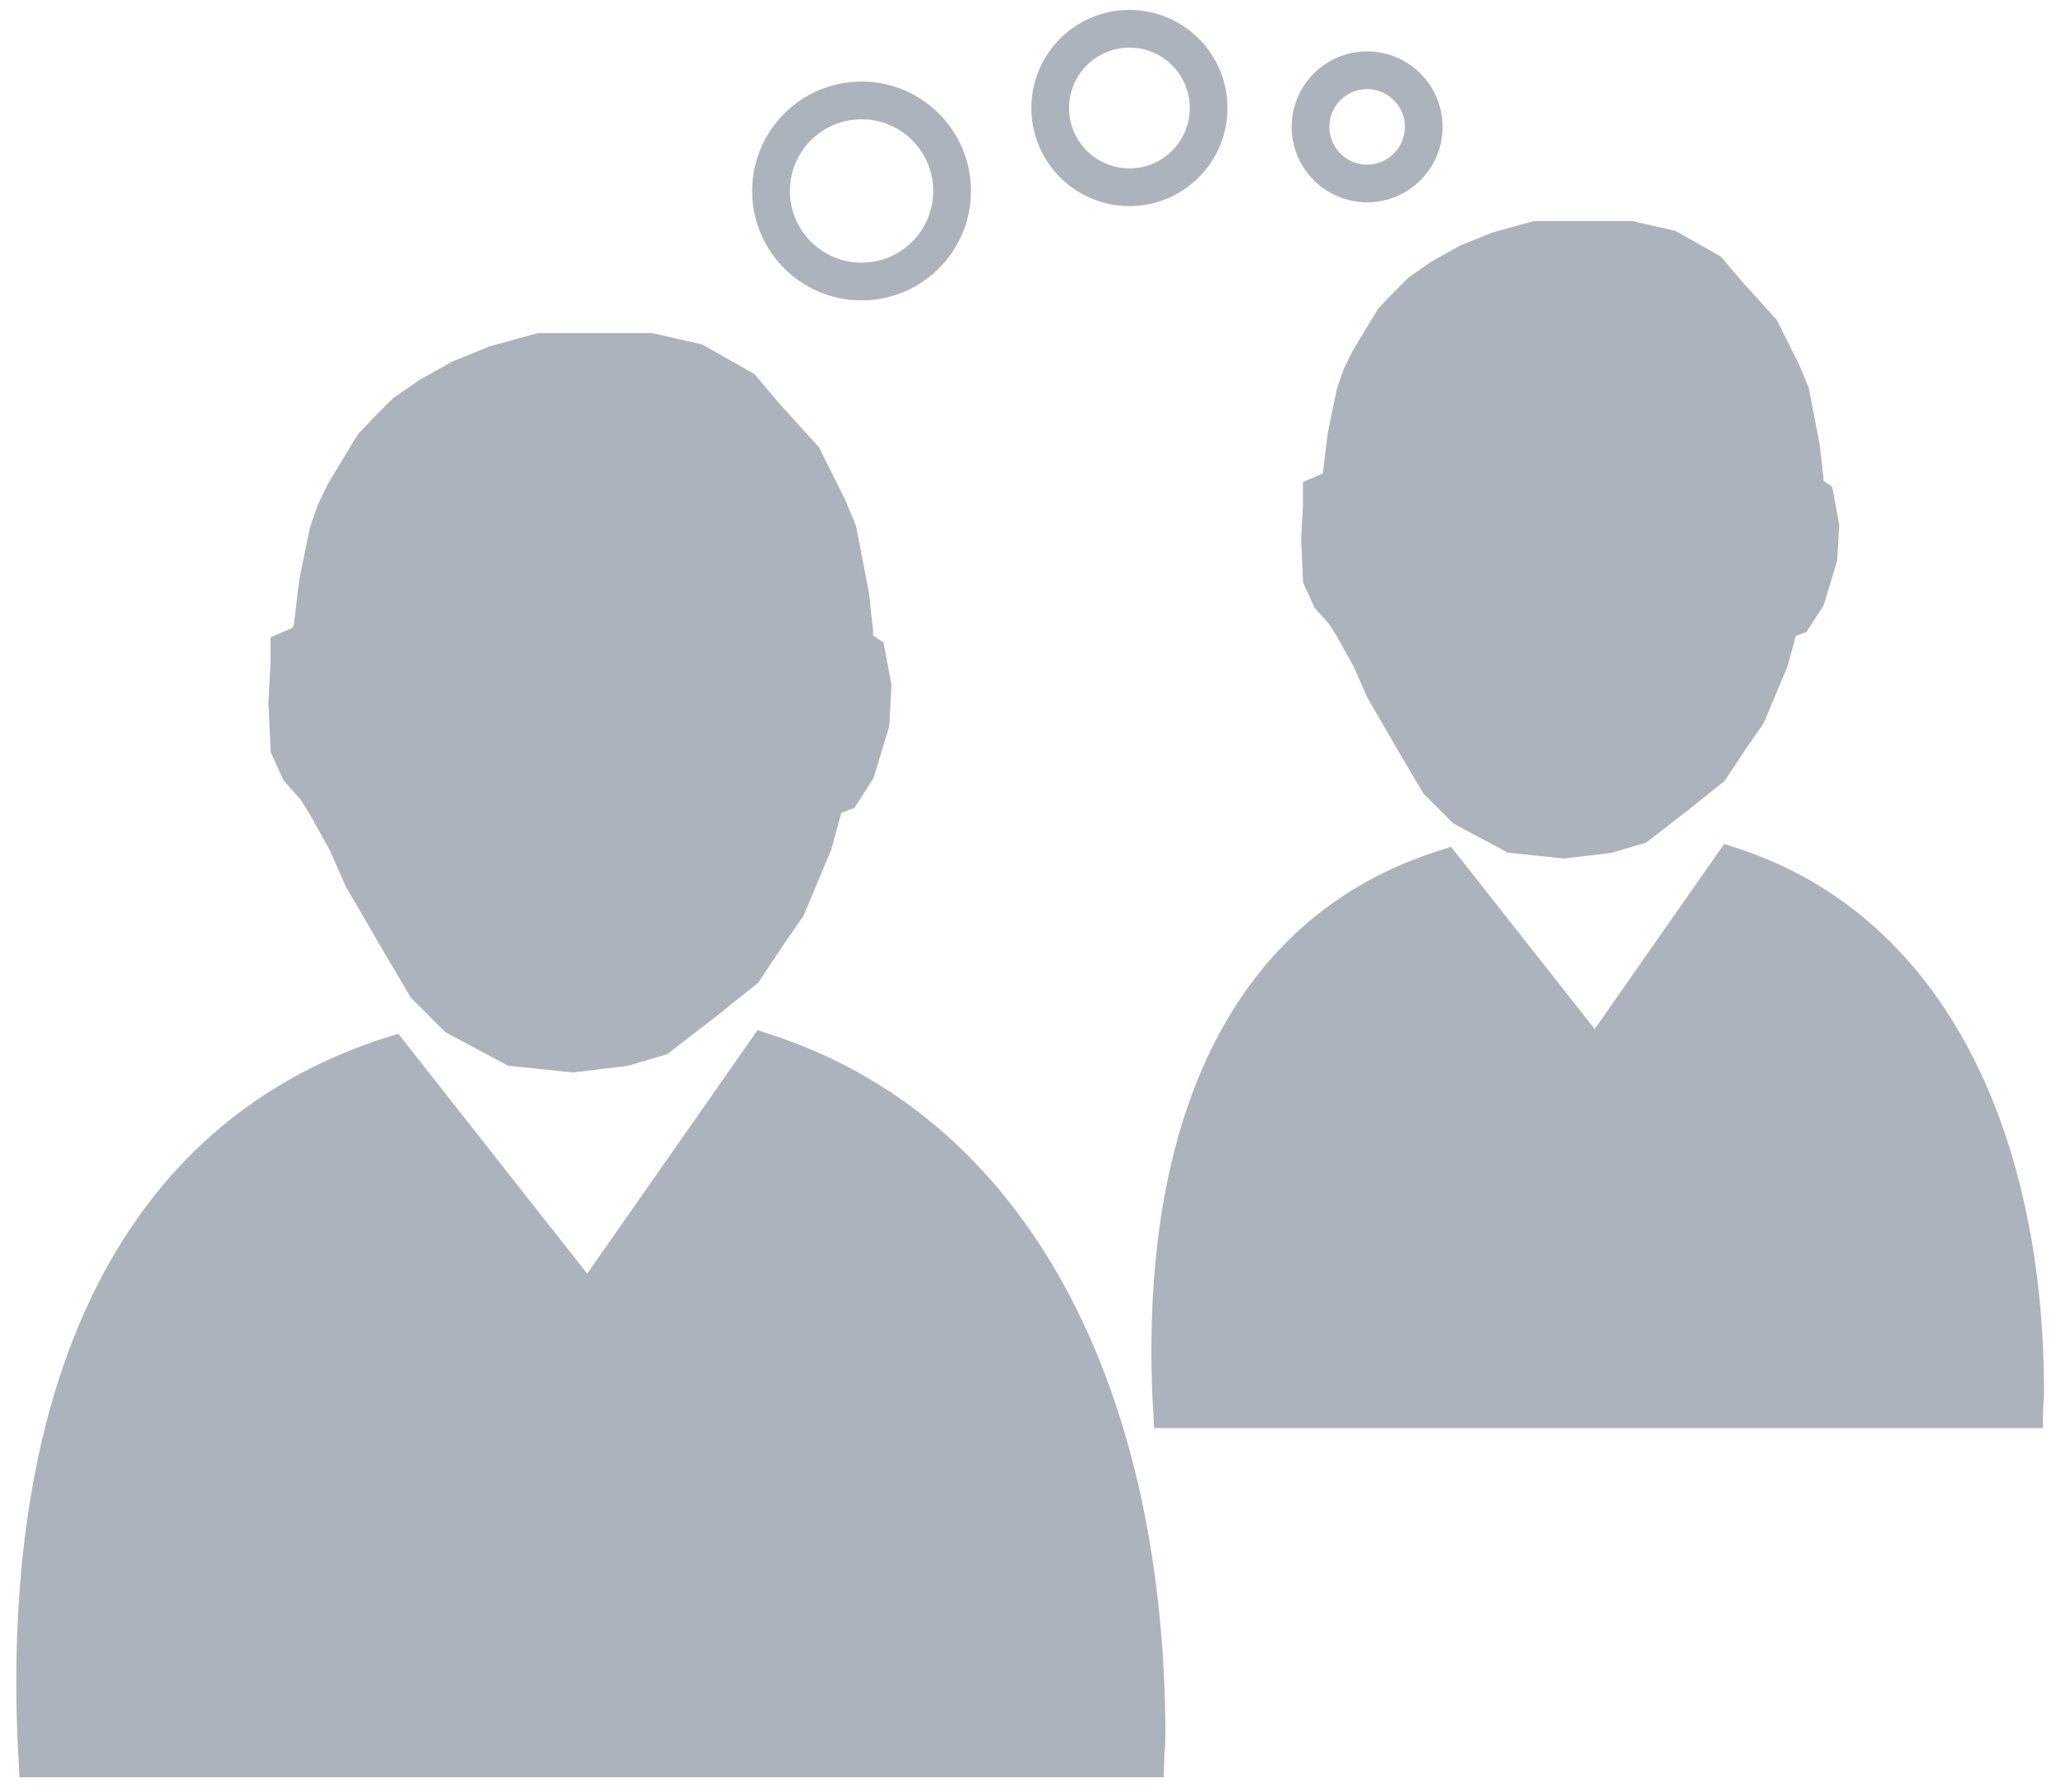 <svg width="109" height="95" viewBox="0 0 109 95" fill="none" xmlns="http://www.w3.org/2000/svg">
<path d="M107.314 74.712C107.32 74.408 107.367 74.129 107.367 73.826C107.367 60.722 102.472 49.411 91.804 45.92L84.59 56.232L76.572 46.056C66.507 49.265 62.042 58.831 62.042 71.636C62.042 72.667 62.072 73.694 62.13 74.713L107.314 74.712Z" fill="#ADB3BC" stroke="#ADB3BC" stroke-width="2" stroke-miterlimit="10"/>
<path d="M71.092 25.475L71.37 23.164L71.831 20.918L72.152 19.977L72.581 19.092L73.342 17.835L73.863 16.974L74.547 16.255L75.331 15.473L76.447 14.7L77.837 13.924L79.434 13.277L80.732 12.919L81.441 12.723H82.376H83.289H85.044H86.432L88.463 13.185L90.589 14.387L91.605 15.587L93.361 17.527L94.471 19.745L94.932 20.854L95.484 23.719L95.672 25.382V26.028L96.227 26.398L96.502 27.877L96.409 29.541L95.766 31.665L95.115 32.682L94.377 32.959L93.822 34.992L92.622 37.856L91.788 39.057L90.682 40.721L88.834 42.199L86.8 43.77L85.23 44.231L82.92 44.509L80.238 44.231L77.652 42.845L76.266 41.46L75.064 39.427L73.4 36.563L72.665 34.898L71.738 33.235L71.277 32.496L70.538 31.665L70.076 30.649L69.982 28.616L70.076 26.86V26.214L70.723 25.938L71.092 25.475Z" fill="#ADB3BC" stroke="#ADB3BC" stroke-width="2" stroke-miterlimit="10"/>
<path d="M60.719 93.221C60.727 92.825 60.785 92.462 60.785 92.069C60.785 75.037 54.426 60.331 40.556 55.794L31.177 69.2L20.755 55.965C7.671 60.141 1.864 72.574 1.864 89.221C1.864 90.561 1.905 91.893 1.979 93.221H60.719Z" fill="#ADB3BC" stroke="#ADB3BC" stroke-width="2" stroke-miterlimit="10"/>
<path d="M16.528 33.58L16.855 30.878L17.395 28.249L17.771 27.147L18.273 26.113L19.163 24.641L19.771 23.635L20.57 22.794L21.486 21.877L22.798 20.975L24.422 20.067L26.286 19.309L27.81 18.89L28.639 18.661H29.73H30.801H32.853H34.477L36.854 19.201L39.341 20.607L40.53 22.013L42.585 24.283L43.882 26.877L44.42 28.174L45.07 31.525L45.287 33.471V34.229L45.936 34.662L46.259 36.391L46.151 38.337L45.396 40.823L44.637 42.012L43.773 42.336L43.124 44.715L41.719 48.066L40.744 49.473L39.449 51.418L37.287 53.148L34.907 54.984L33.07 55.525L30.367 55.852L27.231 55.525L24.205 53.904L22.582 52.282L21.179 49.904L19.231 46.554L18.368 44.606L17.285 42.661L16.746 41.796L15.88 40.823L15.341 39.634L15.231 37.255L15.341 35.202V34.445L16.097 34.121L16.528 33.58Z" fill="#ADB3BC" stroke="#ADB3BC" stroke-width="2" stroke-miterlimit="10"/>
<path d="M72.479 9.726C74.136 9.726 75.479 8.383 75.479 6.726C75.479 5.069 74.136 3.726 72.479 3.726C70.822 3.726 69.479 5.069 69.479 6.726C69.479 8.383 70.822 9.726 72.479 9.726Z" stroke="#ADB3BC" stroke-width="2" stroke-miterlimit="10"/>
<path d="M59.877 9.926C62.197 9.926 64.077 8.045 64.077 5.726C64.077 3.406 62.197 1.526 59.877 1.526C57.557 1.526 55.677 3.406 55.677 5.726C55.677 8.045 57.557 9.926 59.877 9.926Z" stroke="#ADB3BC" stroke-width="2" stroke-miterlimit="10"/>
<path d="M45.676 14.925C48.327 14.925 50.476 12.776 50.476 10.125C50.476 7.474 48.327 5.325 45.676 5.325C43.025 5.325 40.876 7.474 40.876 10.125C40.876 12.776 43.025 14.925 45.676 14.925Z" stroke="#ADB3BC" stroke-width="2" stroke-miterlimit="10"/>
</svg>
